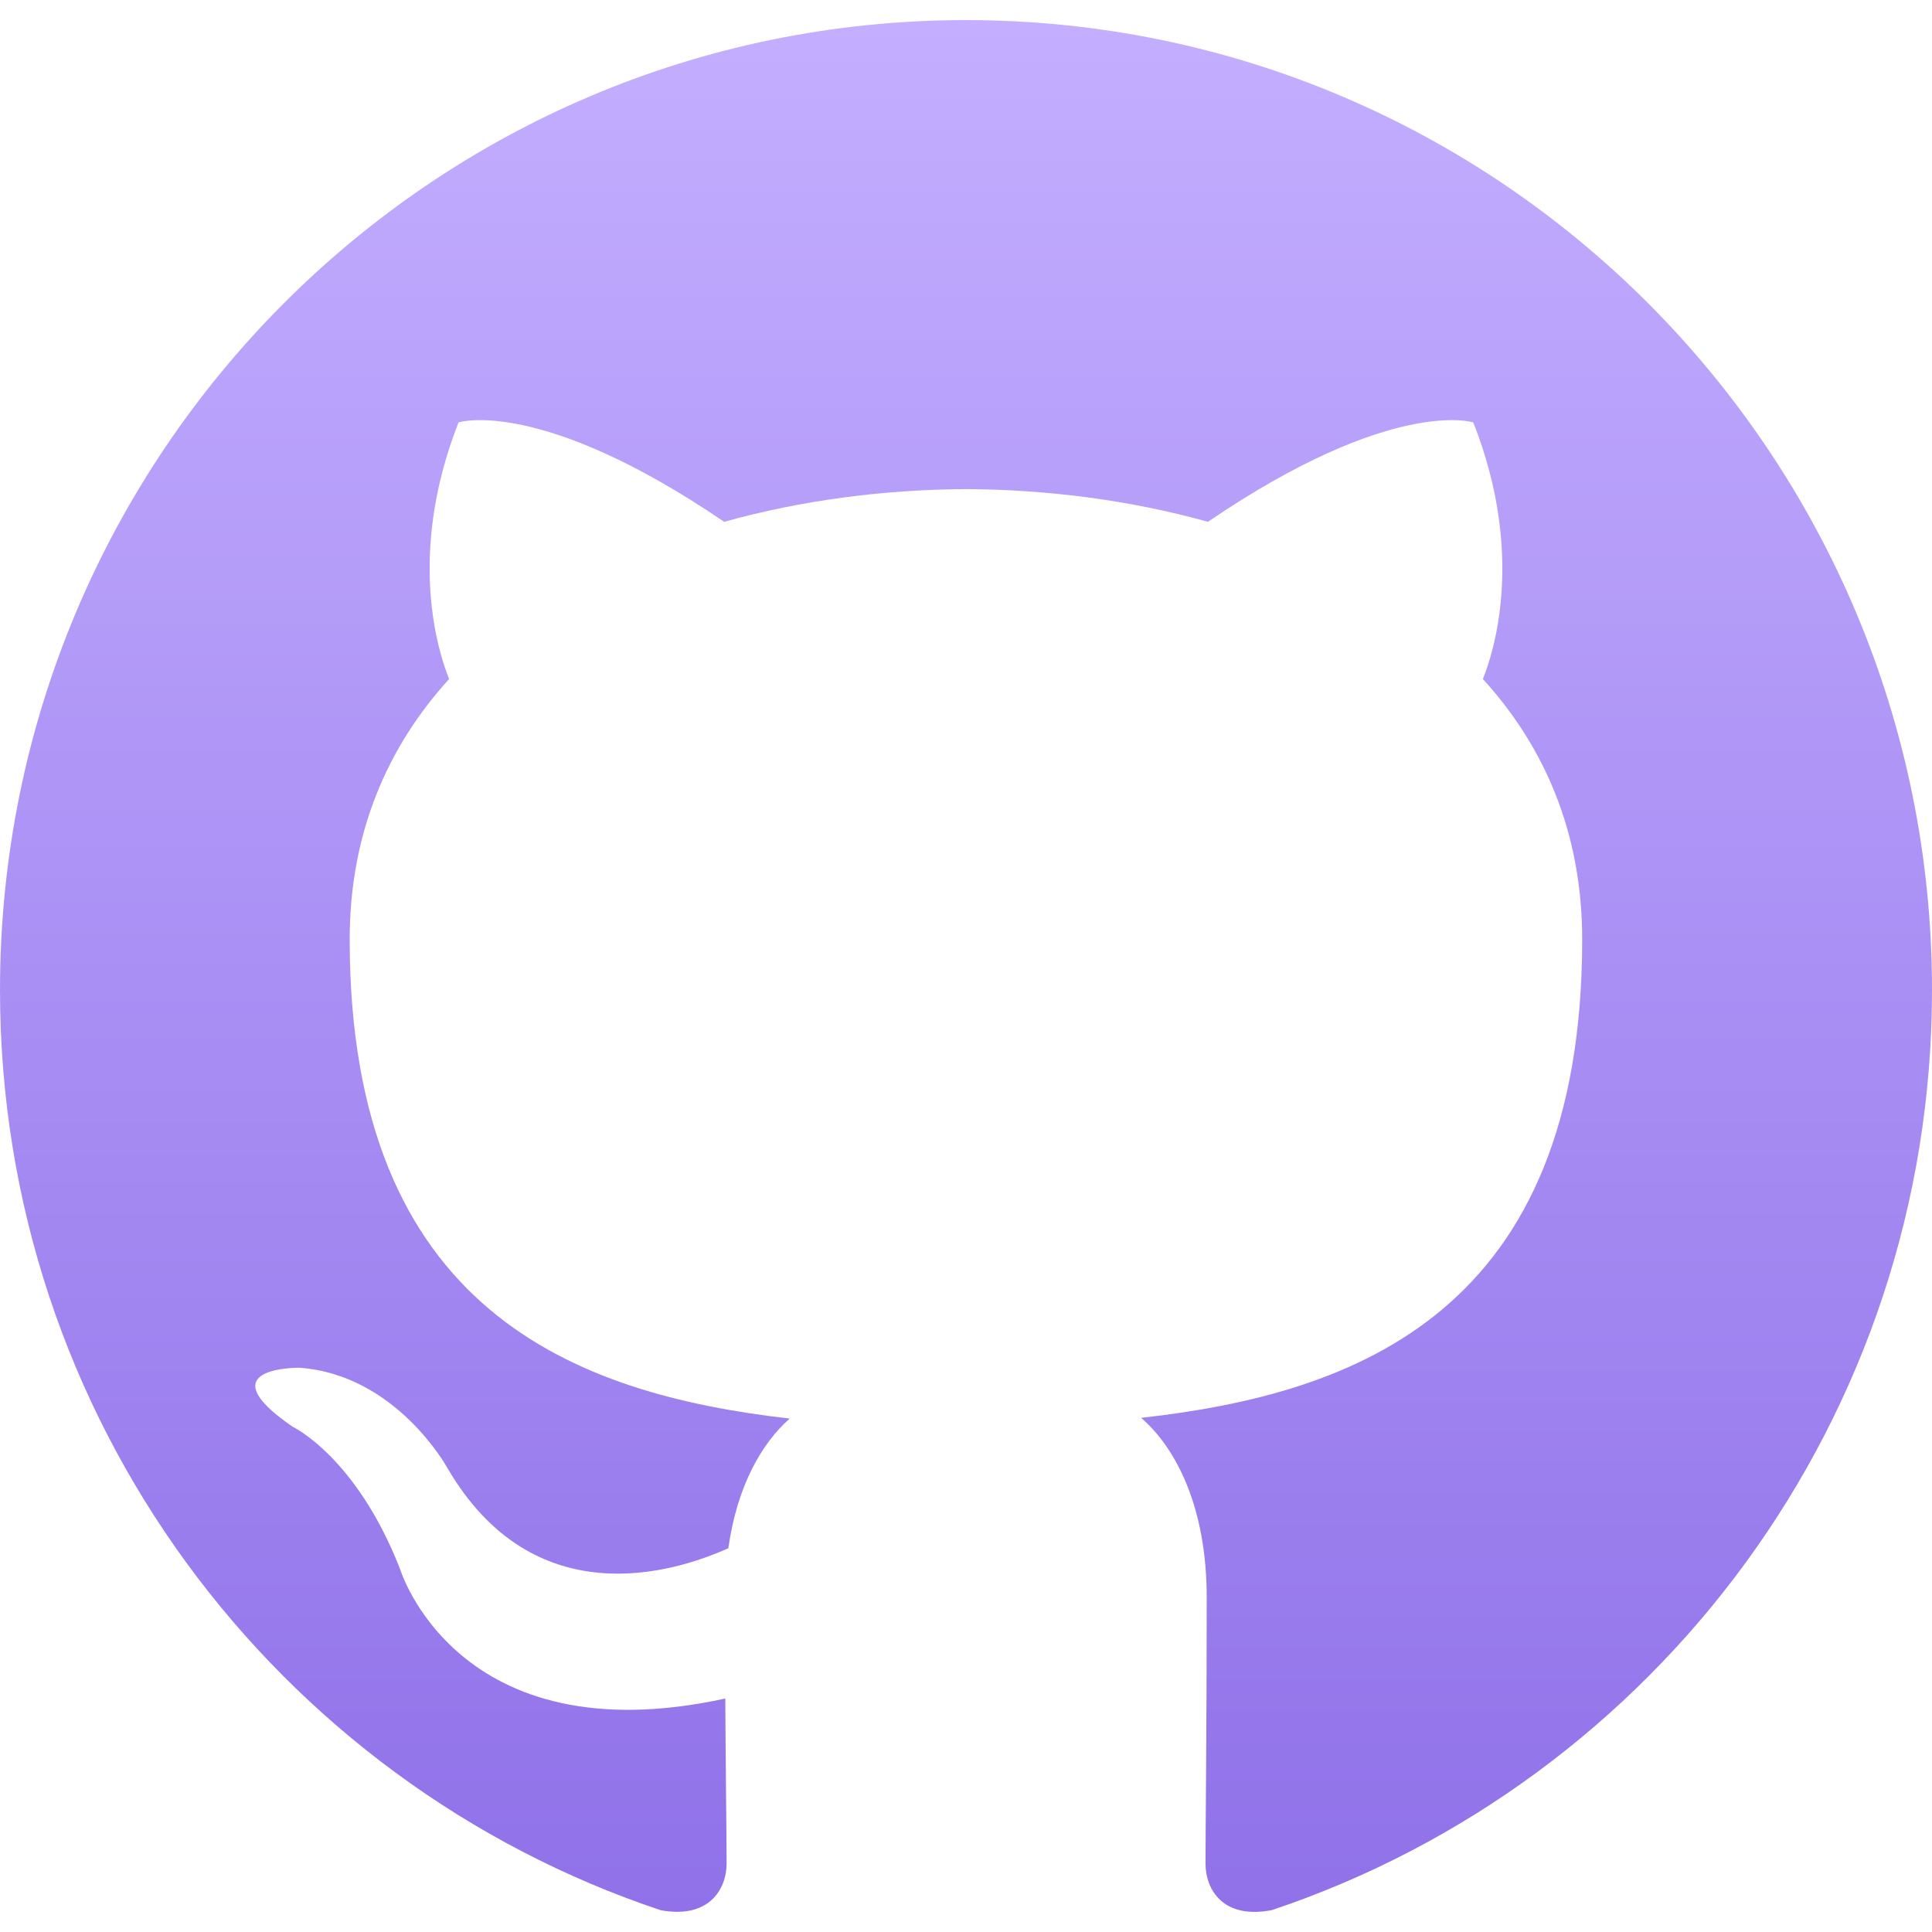 <svg width="32" height="32" viewBox="0 0 32 32" fill="none" xmlns="http://www.w3.org/2000/svg">
<path fill-rule="evenodd" clip-rule="evenodd" d="M15.999 0.333C7.164 0.333 0 7.525 0 16.398C0 23.494 4.584 29.515 10.943 31.639C11.743 31.787 12.035 31.291 12.035 30.865C12.035 30.483 12.021 29.474 12.013 28.133C7.562 29.104 6.623 25.98 6.623 25.98C5.896 24.125 4.847 23.631 4.847 23.631C3.394 22.634 4.957 22.654 4.957 22.654C6.562 22.767 7.407 24.309 7.407 24.309C8.835 26.764 11.152 26.055 12.064 25.643C12.209 24.605 12.623 23.898 13.08 23.496C9.527 23.09 5.792 21.713 5.792 15.558C5.792 13.804 6.415 12.37 7.439 11.247C7.274 10.84 6.725 9.208 7.595 6.996C7.595 6.996 8.939 6.564 11.995 8.643C13.272 8.286 14.64 8.108 16.001 8.101C17.36 8.108 18.729 8.286 20.007 8.643C23.061 6.564 24.402 6.996 24.402 6.996C25.275 9.208 24.726 10.84 24.561 11.247C25.587 12.37 26.206 13.804 26.206 15.558C26.206 21.728 22.465 23.087 18.901 23.484C19.475 23.98 19.987 24.96 19.987 26.459C19.987 28.606 19.967 30.338 19.967 30.865C19.967 31.295 20.255 31.795 21.067 31.637C27.42 29.509 32 23.492 32 16.398C32 7.525 24.836 0.333 15.999 0.333Z" fill="url(#paint0_linear_24_108)"/>
<defs>
<linearGradient id="paint0_linear_24_108" x1="16" y1="0.333" x2="16" y2="31.667" gradientUnits="userSpaceOnUse">
<stop stop-color="#C3AEFF"/>
<stop offset="1" stop-color="#9071E9"/>
</linearGradient>
</defs>
</svg>
